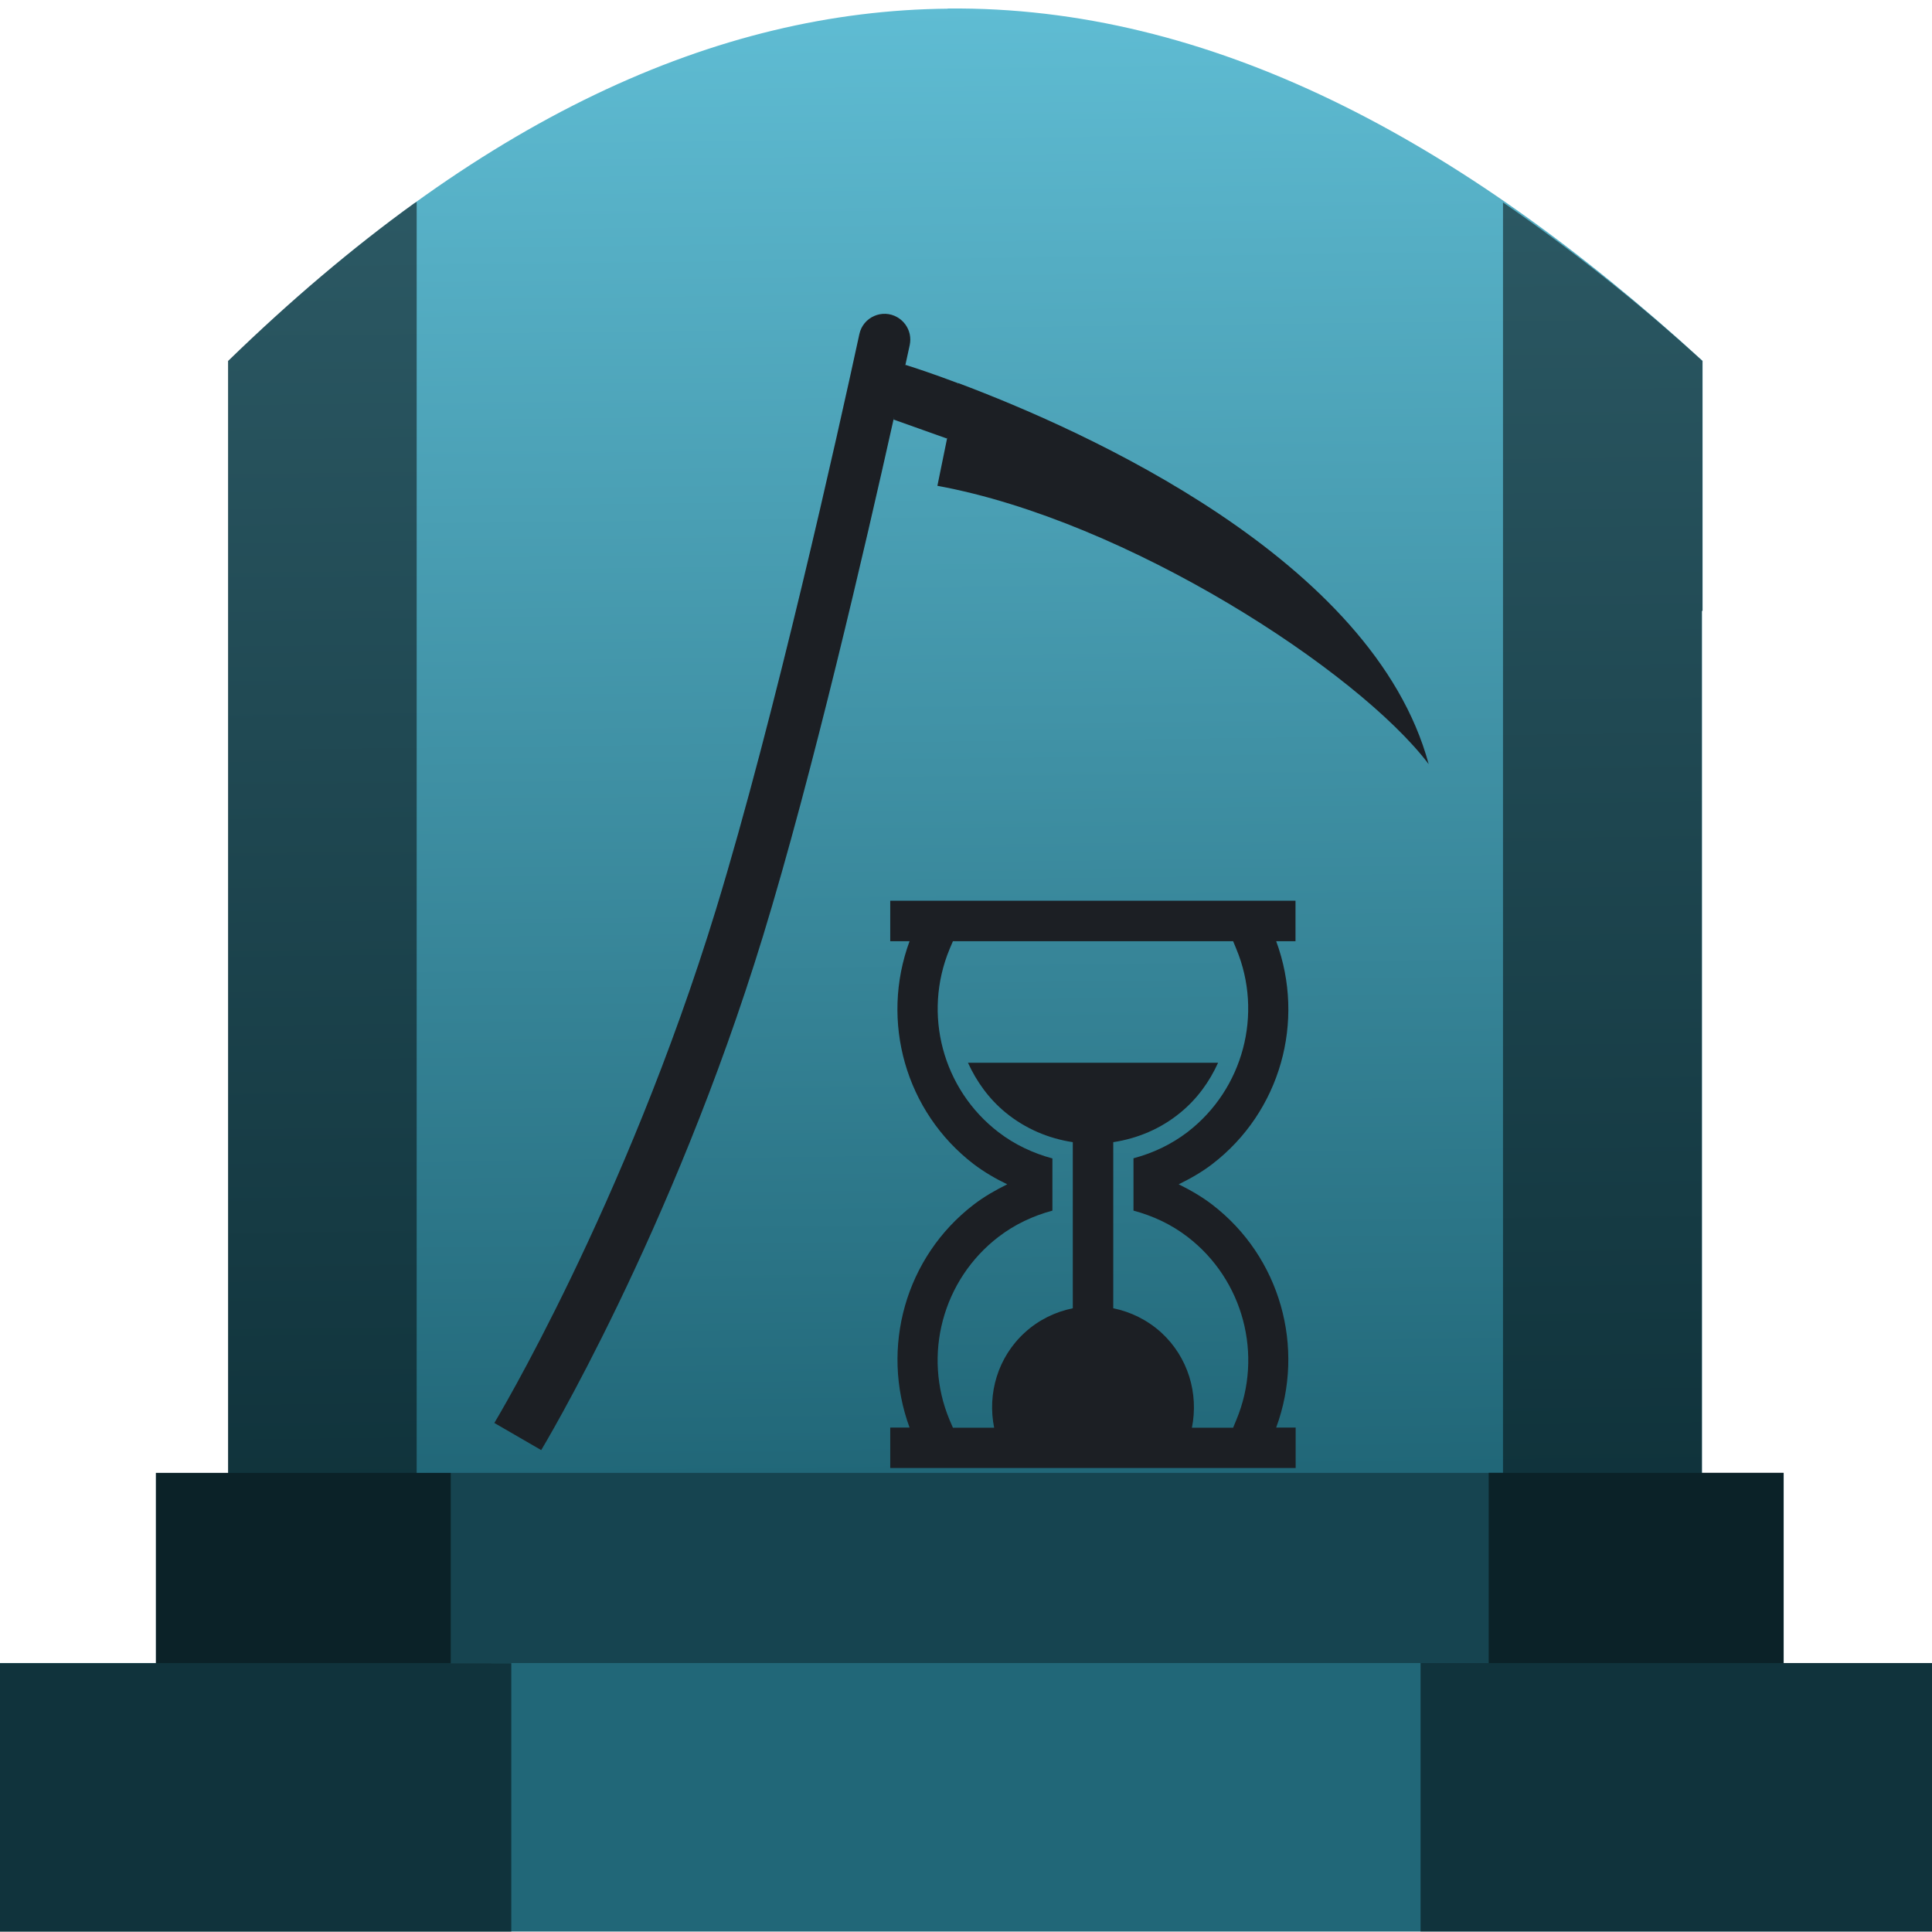 <?xml version="1.0" encoding="UTF-8" standalone="no"?>
<!-- Created with Inkscape (http://www.inkscape.org/) -->

<svg
   xmlns:dc="http://purl.org/dc/elements/1.1/"
   xmlns:cc="http://creativecommons.org/ns#"
   xmlns:rdf="http://www.w3.org/1999/02/22-rdf-syntax-ns#"
   xmlns:svg="http://www.w3.org/2000/svg"
   xmlns="http://www.w3.org/2000/svg"
   xmlns:xlink="http://www.w3.org/1999/xlink"
   xmlns:sodipodi="http://sodipodi.sourceforge.net/DTD/sodipodi-0.dtd"
   xmlns:inkscape="http://www.inkscape.org/namespaces/inkscape"
   width="48"
   height="48"
   viewBox="0 0 12.7 12.7"
   version="1.1"
   id="svg822"
   inkscape:version="0.92.3 (2405546, 2018-03-11)"
   sodipodi:docname="folder-recent.svg">
  <defs
     id="defs816">
    <linearGradient
       inkscape:collect="always"
       id="linearGradient909">
      <stop
         style="stop-color:#216778;stop-opacity:1"
         offset="0"
         id="stop905" />
      <stop
         style="stop-color:#5fbcd3;stop-opacity:1"
         offset="1"
         id="stop907" />
    </linearGradient>
    <linearGradient
       inkscape:collect="always"
       xlink:href="#linearGradient909"
       id="linearGradient911"
       x1="6.344"
       y1="293.991"
       x2="6.23"
       y2="284.357"
       gradientUnits="userSpaceOnUse" />
  </defs>
  <sodipodi:namedview
     id="base"
     pagecolor="#ffffff"
     bordercolor="#666666"
     borderopacity="1.0"
     inkscape:pageopacity="0.0"
     inkscape:pageshadow="2"
     inkscape:zoom="5.2395833"
     inkscape:cx="24"
     inkscape:cy="24"
     inkscape:document-units="mm"
     inkscape:current-layer="g828"
     showgrid="false"
     units="px"
     inkscape:snap-smooth-nodes="true"
     inkscape:object-nodes="true"
     inkscape:snap-midpoints="true"
     showguides="true"
     inkscape:guide-bbox="true"
     inkscape:window-width="1366"
     inkscape:window-height="714"
     inkscape:window-x="0"
     inkscape:window-y="25"
     inkscape:window-maximized="1"
     inkscape:snap-global="false" />
  <g
     inkscape:label="Capa 1"
     inkscape:groupmode="layer"
     id="layer1"
     transform="translate(0,-284.3)">
    <g
       id="g828">
      <g
         id="g1355">
        <path
           style="fill:url(#linearGradient911);fill-opacity:1;stroke:none;stroke-width:0.199px;stroke-linecap:butt;stroke-linejoin:miter;stroke-opacity:1"
           d="m 6.23,284.357 c -1.516,0.014 -3.087,0.719 -4.73,2.316 v 0.62 1.022 5.675 h 9.688 v -5.675 h 0.004 v -1.643 c -1.598,-1.463 -3.244,-2.333 -4.962,-2.316 z"
           id="path877-6"
           inkscape:connector-curvature="0" />
        <rect
           id="rect4"
           height="1.275"
           width="10.7"
           style="opacity:1;fill:#164450;fill-opacity:1;stroke-width:0.159"
           y="293.982"
           x="1.025" />
        <rect
           id="rect2"
           height="1.765"
           width="12.758"
           style="opacity:1;fill:#216778;fill-opacity:1;stroke-width:0.159"
           y="295.232"
           x="-0.029" />
        <path
           inkscape:connector-curvature="0"
           style="opacity:0.5;fill:#000000;fill-opacity:1;stroke:none;stroke-width:0.199px;stroke-linecap:butt;stroke-linejoin:miter;stroke-opacity:1"
           d="m 2.739,285.627 c -0.007,0.005 -0.013,0.007 -0.02,0.012 -0.402,0.291 -0.809,0.635 -1.22,1.034 v 0.621 1.022 5.666 h -0.474 v 1.251 h -1.054 v 1.765 h 3.39 v -1.765 H 2.963 v -1.251 h -0.224 z m 7.141,0.003 v 8.351 H 9.786 v 1.251 H 9.338 v 1.765 h 3.39 v -1.765 h -1.004 v -1.251 h -0.537 v -5.665 h 0.004 v -1.643 c -0.433,-0.396 -0.871,-0.739 -1.312,-1.043 z"
           id="path877" />
        <g
           style="fill:#1c1f24"
           transform="matrix(0.826,0,0,0.826,-3.851,51.222)"
           id="g914">
          <path
             inkscape:connector-curvature="0"
             style="fill:#1c1f24;stroke-width:0.016"
             d="m 11.772,285.515 0.427,0.152 c 0.019,-0.095 0.364,0.027 0.38,-0.054 0.014,-0.072 -0.299,-0.353 -0.293,-0.387 -0.202,-0.076 -0.351,-0.125 -0.419,-0.146 -0.013,0.061 -0.263,0.086 -0.279,0.162 -0.015,0.071 0.202,0.192 0.184,0.274 z"
             id="path2-3" />
          <path
             inkscape:connector-curvature="0"
             style="fill:#1c1f24;stroke-width:0.016"
             d="m 12.122,286.043 c 1.513,0.277 3.349,1.474 3.91,2.215 -0.441,-1.633 -2.747,-2.659 -3.745,-3.033 -0.014,0.074 -0.051,0.262 -0.088,0.442 -0.033,0.164 -0.065,0.32 -0.077,0.377 z"
             id="path6" />
          <path
             inkscape:connector-curvature="0"
             style="fill:#1c1f24;fill-opacity:1;stroke-width:0.016"
             d="m 11.772,285.515 c 0.038,-0.171 0.07,-0.319 0.096,-0.436 0.013,-0.06 0.025,-0.113 0.034,-0.156 0.006,-0.029 0.006,-0.058 2.15e-4,-0.086 -0.012,-0.056 -0.047,-0.105 -0.098,-0.135 -0.12,-0.07 -0.274,-0.002 -0.303,0.134 -0.169,0.781 -0.674,3.051 -1.14,4.575 -0.725,2.368 -1.765,4.09 -1.765,4.09 l 0.373,0.216 c 0,0 1.04,-1.722 1.765,-4.09 0.394,-1.287 0.815,-3.107 1.039,-4.112 z"
             id="path4-56" />
        </g>
        <path
           inkscape:connector-curvature="0"
           id="path984"
           d="m 5.852,290.221 v 0.266 h 0.127 c -0.194,0.526 -0.027,1.121 0.421,1.465 0.07,0.053 0.144,0.096 0.221,0.133 -0.076,0.038 -0.151,0.08 -0.221,0.134 -0.448,0.344 -0.614,0.939 -0.421,1.465 h -0.127 v 0.266 h 2.665 v -0.266 H 8.389 c 0.194,-0.526 0.027,-1.122 -0.42,-1.465 -0.069,-0.053 -0.144,-0.096 -0.221,-0.134 0.076,-0.037 0.152,-0.08 0.221,-0.133 0.448,-0.344 0.614,-0.939 0.42,-1.465 h 0.127 v -0.266 z m 0.412,0.266 h 1.842 l 0.021,0.051 c 0.177,0.426 0.046,0.921 -0.32,1.203 -0.108,0.083 -0.229,0.139 -0.356,0.173 v 0.344 c 0.126,0.034 0.247,0.089 0.356,0.173 0.366,0.281 0.498,0.777 0.32,1.203 l -0.021,0.051 H 7.835 c 0.045,-0.224 -0.024,-0.463 -0.202,-0.626 -0.092,-0.083 -0.201,-0.136 -0.315,-0.159 v -1.092 c 0.158,-0.024 0.311,-0.087 0.441,-0.194 0.111,-0.091 0.192,-0.204 0.248,-0.328 H 6.363 c 0.056,0.123 0.137,0.237 0.248,0.328 0.131,0.107 0.283,0.17 0.441,0.194 v 1.092 c -0.114,0.023 -0.224,0.076 -0.315,0.159 -0.179,0.163 -0.247,0.403 -0.202,0.626 H 6.264 l -0.022,-0.051 c -0.178,-0.426 -0.046,-0.921 0.321,-1.203 0.108,-0.083 0.229,-0.139 0.355,-0.173 v -0.343 c -0.126,-0.034 -0.247,-0.09 -0.355,-0.173 -0.367,-0.282 -0.498,-0.776 -0.321,-1.203 z"
           style="fill:#1c1f24;stroke-width:0.009" />
      </g>
    </g>
  </g>
</svg>
